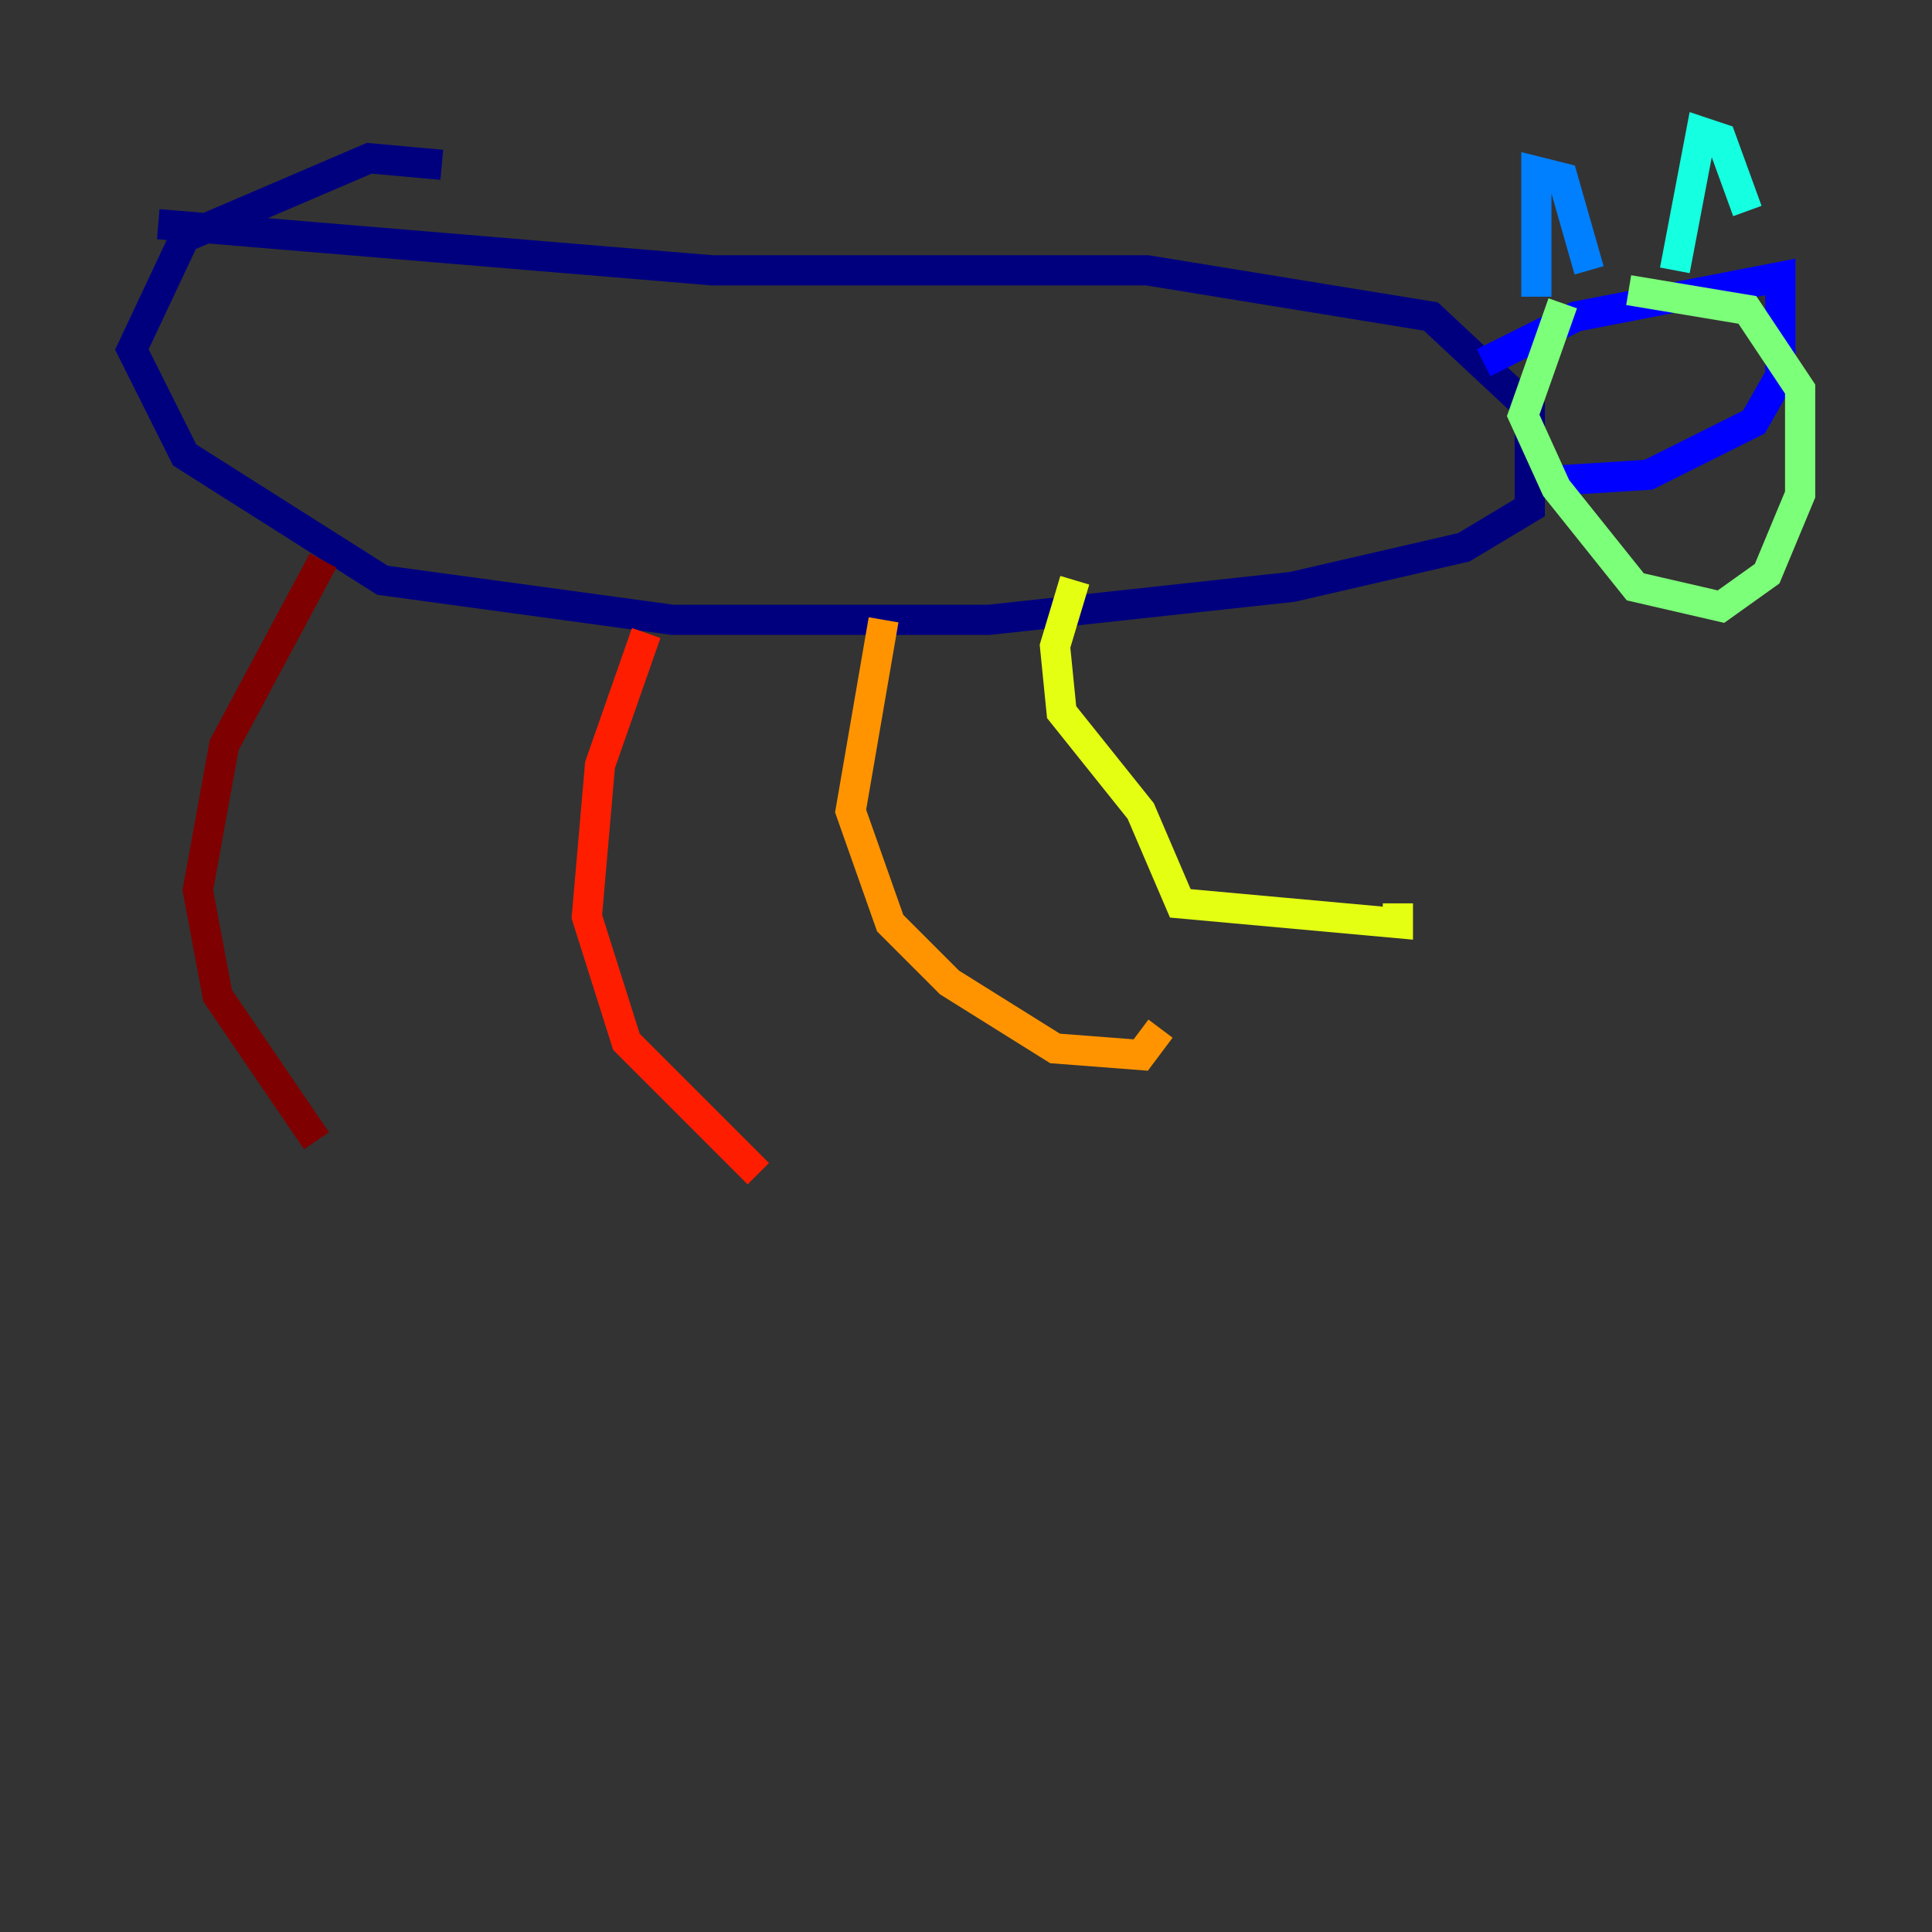 <?xml version="1.0" encoding="utf-8" ?>
<svg baseProfile="tiny" height="128" version="1.2" viewBox="0,0,128,128" width="128" xmlns="http://www.w3.org/2000/svg" xmlns:ev="http://www.w3.org/2001/xml-events" xmlns:xlink="http://www.w3.org/1999/xlink"><rect x="0" y="0" width="128" height="128" fill="#333333" stroke="none"/><defs /><polyline fill="none" points="29.27,10.921 24.464,10.485 12.232,15.727 8.737,23.154 12.232,30.143 25.338,38.444 44.56,41.065 65.529,41.065 85.625,38.88 96.983,36.259 101.352,33.638 101.352,27.085 94.799,20.969 76.014,17.911 47.181,17.911 10.485,14.853" stroke="#00007f" stroke-width="2" /><polyline fill="none" points="98.293,24.027 104.41,20.969 117.952,18.348 117.952,24.901 116.205,27.959 109.215,31.454 102.225,31.891" stroke="#0000ff" stroke-width="2" /><polyline fill="none" points="101.788,19.659 101.788,11.358 103.536,11.795 105.283,17.911" stroke="#0080ff" stroke-width="2" /><polyline fill="none" points="110.963,17.911 112.71,8.737 114.02,9.174 115.768,13.979" stroke="#15ffe1" stroke-width="2" /><polyline fill="none" points="103.536,20.096 100.915,27.522 103.099,32.328 108.341,38.88 114.02,40.191 117.079,38.007 119.263,32.764 119.263,25.775 115.768,20.532 107.904,19.222" stroke="#7cff79" stroke-width="2" /><polyline fill="none" points="71.208,38.444 69.898,42.812 70.335,47.181 75.577,53.734 78.198,59.85 92.614,61.16 92.614,59.85" stroke="#e4ff12" stroke-width="2" /><polyline fill="none" points="58.539,41.065 56.355,53.734 58.976,61.16 62.908,65.092 69.898,69.461 75.577,69.898 76.887,68.15" stroke="#ff9400" stroke-width="2" /><polyline fill="none" points="42.812,41.939 39.754,50.676 38.88,60.724 41.502,69.024 50.239,77.761" stroke="#ff1d00" stroke-width="2" /><polyline fill="none" points="21.406,37.133 14.853,49.365 13.106,58.976 14.416,65.966 20.969,75.577" stroke="#7f0000" stroke-width="2" /></svg>